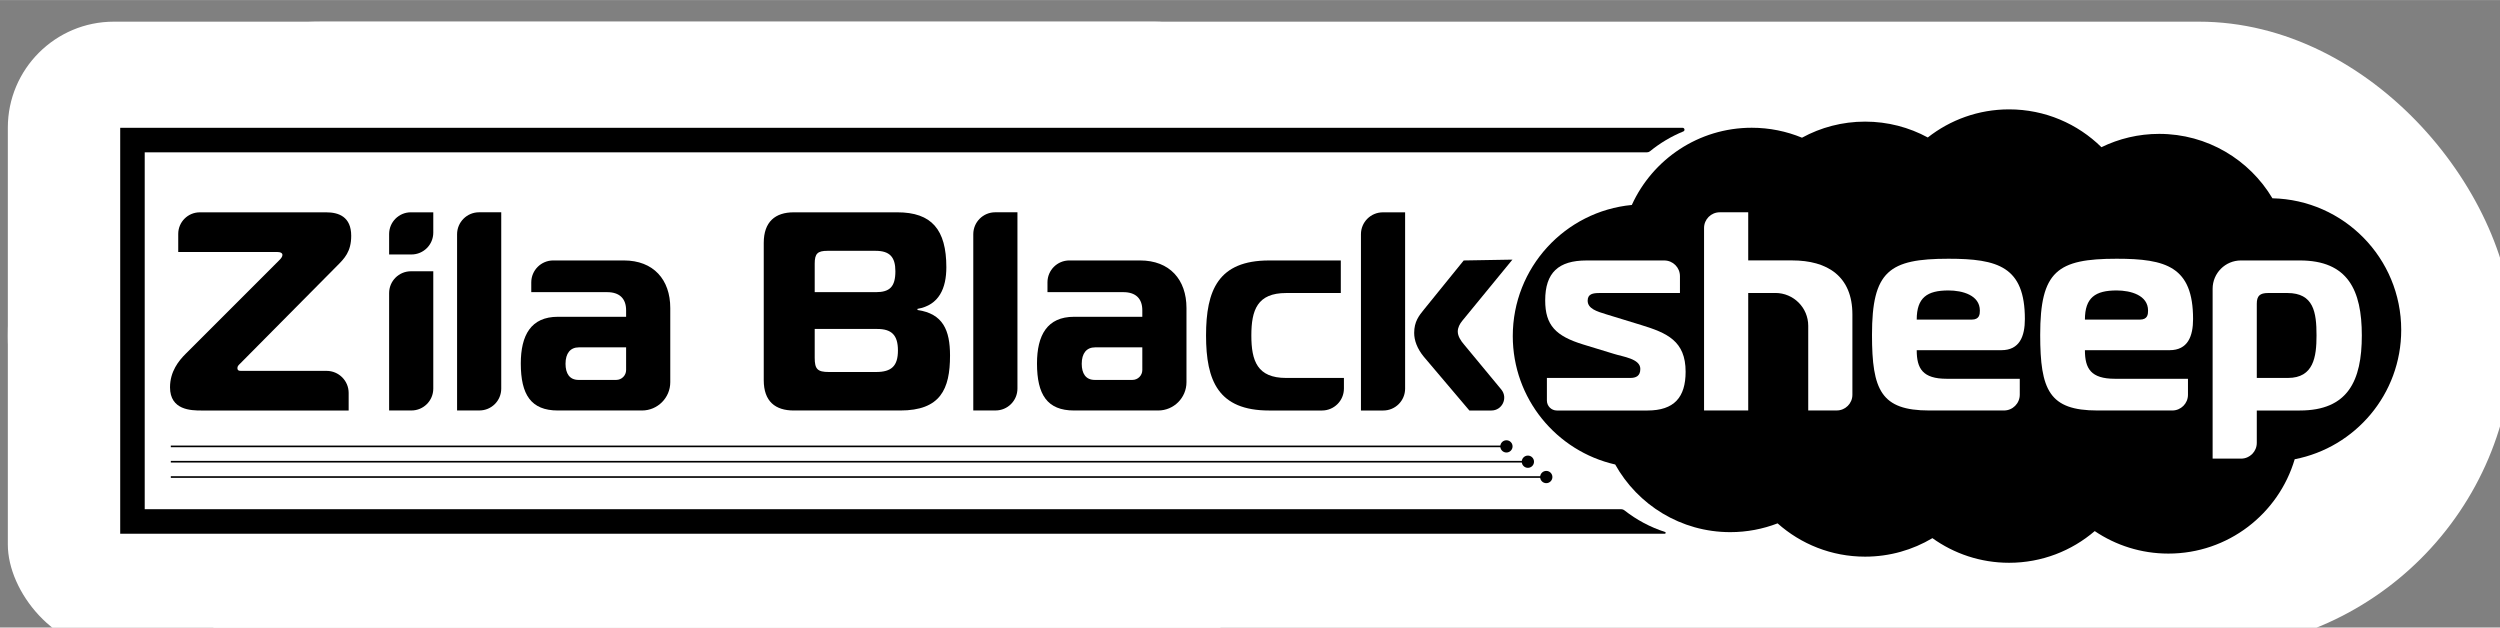 <?xml version="1.0" encoding="UTF-8" standalone="no"?>
<!-- Created with Inkscape (http://www.inkscape.org/) -->

<svg
   width="5.417in"
   height="1.36in"
   viewBox="0 0 137.583 34.531"
   version="1.1"
   id="svg1"
   xml:space="preserve"
   inkscape:version="1.4.2 (f4327f4, 2025-05-13)"
   sodipodi:docname="assets m.svg"
   xmlns:inkscape="http://www.inkscape.org/namespaces/inkscape"
   xmlns:sodipodi="http://sodipodi.sourceforge.net/DTD/sodipodi-0.dtd"
   xmlns="http://www.w3.org/2000/svg"
   xmlns:svg="http://www.w3.org/2000/svg"><rect x="0" y="0" width="137.583" height="34.531" fill="#808080" stroke="none"/><sodipodi:namedview
     id="namedview1"
     pagecolor="#505050"
     bordercolor="#ffffff"
     borderopacity="1"
     inkscape:showpageshadow="0"
     inkscape:pageopacity="0"
     inkscape:pagecheckerboard="1"
     inkscape:deskcolor="#505050"
     inkscape:document-units="mm"
     inkscape:zoom="0.36213173"
     inkscape:cx="1184.6518"
     inkscape:cy="2171.8616"
     inkscape:window-width="1920"
     inkscape:window-height="1009"
     inkscape:window-x="-8"
     inkscape:window-y="-8"
     inkscape:window-maximized="1"
     inkscape:current-layer="layer-MC0"
     showguides="true"><inkscape:page
       x="0"
       y="0"
       width="137.583"
       height="34.531"
       id="page1"
       margin="0"
       bleed="0" /></sodipodi:namedview><defs
     id="defs1"><clipPath
       clipPathUnits="userSpaceOnUse"
       id="clipPath2-1-4"><path
         d="M 0,389 H 1153 V 0 H 0 Z"
         transform="translate(-1102,-191.995)"
         id="path2-1-6-8" /></clipPath><clipPath
       clipPathUnits="userSpaceOnUse"
       id="clipPath4-1-8"><path
         d="M 0,389 H 1153 V 0 H 0 Z"
         transform="translate(-100.174,-155.305)"
         id="path4-2-2" /></clipPath><clipPath
       clipPathUnits="userSpaceOnUse"
       id="clipPath6-0-4"><path
         d="M 0,389 H 1153 V 0 H 0 Z"
         transform="translate(-195.583,-218.717)"
         id="path6-0-5" /></clipPath><clipPath
       clipPathUnits="userSpaceOnUse"
       id="clipPath8-1-5"><path
         d="M 0,389 H 1153 V 0 H 0 Z"
         transform="translate(-226.614,-245.58)"
         id="path8-4-1" /></clipPath><clipPath
       clipPathUnits="userSpaceOnUse"
       id="clipPath10-6-71"><path
         d="M 0,389 H 1153 V 0 H 0 Z"
         transform="translate(-272.045,-184.064)"
         id="path10-0-1" /></clipPath><clipPath
       clipPathUnits="userSpaceOnUse"
       id="clipPath12-7-5"><path
         d="M 0,389 H 1153 V 0 H 0 Z"
         transform="translate(-379.467,-179.292)"
         id="path12-1-2" /></clipPath><clipPath
       clipPathUnits="userSpaceOnUse"
       id="clipPath14-7-7"><path
         d="M 0,389 H 1153 V 0 H 0 Z"
         transform="translate(-461.672,-245.58)"
         id="path14-7-6" /></clipPath><clipPath
       clipPathUnits="userSpaceOnUse"
       id="clipPath16-7-1"><path
         d="M 0,389 H 1153 V 0 H 0 Z"
         transform="translate(-507.135,-184.064)"
         id="path16-7-4" /></clipPath><clipPath
       clipPathUnits="userSpaceOnUse"
       id="clipPath18-3-2"><path
         d="M 0,389 H 1153 V 0 H 0 Z"
         transform="translate(-586.445,-155.305)"
         id="path18-3-3" /></clipPath><clipPath
       clipPathUnits="userSpaceOnUse"
       id="clipPath20-5-2"><path
         d="M 0,389 H 1153 V 0 H 0 Z"
         transform="translate(-677.62,-155.305)"
         id="path20-9-2" /></clipPath><clipPath
       clipPathUnits="userSpaceOnUse"
       id="clipPath22-9-1"><path
         d="M 0,389 H 1153 V 0 H 0 Z"
         transform="translate(-717.454,-155.305)"
         id="path22-8-68" /></clipPath><clipPath
       clipPathUnits="userSpaceOnUse"
       id="clipPath24-1-57"><path
         d="M 0,389 H 1153 V 0 H 0 Z"
         transform="translate(-791.647,-245.58)"
         id="path24-8-6" /></clipPath><clipPath
       clipPathUnits="userSpaceOnUse"
       id="clipPath26-2-1"><path
         d="M 0,389 H 1153 V 0 H 0 Z"
         transform="translate(-906.362,-196.702)"
         id="path26-6-8" /></clipPath><clipPath
       clipPathUnits="userSpaceOnUse"
       id="clipPath28-6-92"><path
         d="M 0,389 H 1153 V 0 H 0 Z"
         transform="translate(-982.964,-196.702)"
         id="path28-0-7" /></clipPath><clipPath
       clipPathUnits="userSpaceOnUse"
       id="clipPath30-3-9"><path
         d="M 0,389 H 1153 V 0 H 0 Z"
         transform="translate(-1036.223,-170.136)"
         id="path30-8-5" /></clipPath><clipPath
       clipPathUnits="userSpaceOnUse"
       id="clipPath32-0-43"><path
         d="M 0,389 H 1153 V 0 H 0 Z"
         transform="translate(-766.617,-99.189)"
         id="path32-1-1" /></clipPath><clipPath
       clipPathUnits="userSpaceOnUse"
       id="clipPath34-2-2"><path
         d="M 0,389 H 1153 V 0 H 0 Z"
         transform="translate(-715.428,-125.007)"
         id="path34-5-3" /></clipPath><clipPath
       clipPathUnits="userSpaceOnUse"
       id="clipPath36-0-3"><path
         d="M 0,389 H 1153 V 0 H 0 Z"
         transform="translate(-712.637,-125.007)"
         id="path36-9-4" /></clipPath><clipPath
       clipPathUnits="userSpaceOnUse"
       id="clipPath38-4-1"><path
         d="M 0,389 H 1153 V 0 H 0 Z"
         transform="translate(-707.054,-131.985)"
         id="path38-7-1" /></clipPath><clipPath
       clipPathUnits="userSpaceOnUse"
       id="clipPath40-8-38"><path
         d="M 0,389 H 1153 V 0 H 0 Z"
         transform="translate(-704.263,-131.985)"
         id="path40-3-7" /></clipPath><clipPath
       clipPathUnits="userSpaceOnUse"
       id="clipPath42-5-4"><path
         d="M 0,389 H 1153 V 0 H 0 Z"
         transform="translate(-697.285,-138.963)"
         id="path42-1-2" /></clipPath><clipPath
       clipPathUnits="userSpaceOnUse"
       id="clipPath44-2-7"><path
         d="M 0,389 H 1153 V 0 H 0 Z"
         transform="translate(-694.494,-138.963)"
         id="path44-0-7" /></clipPath></defs><g
     id="layer-MC0"
     inkscape:groupmode="layer"
     inkscape:label="Capa 1"
     transform="matrix(0.265,0,0,0.265,-243.525,-670.773)"><g
       id="g4"
       transform="matrix(0.342,0,0,0.342,605.809,1668.658)"><g
         id="g3"><g
           id="g2"><rect
             style="fill:#ffffff;fill-opacity:1;stroke:none;stroke-width:0.411"
             id="rect20-9"
             width="1521.333"
             height="381.833"
             x="920.41"
             y="2535.206"
             ry="190.916" /><rect
             style="fill:#ffffff;fill-opacity:1;stroke:none;stroke-width:0.291"
             id="rect20-9-5"
             width="760.666"
             height="381.833"
             x="920.41"
             y="2535.206"
             ry="64.385" /><g
             id="g20-8"
             transform="translate(2191.206,29.426)"><path
               id="path1-57-65"
               d="m 0,0 c 0,32.693 -26.149,59.261 -58.67,59.975 -10.468,17.568 -29.645,29.341 -51.58,29.341 -9.439,0 -18.365,-2.185 -26.31,-6.068 -10.831,10.653 -25.681,17.233 -42.073,17.233 -13.977,0 -26.827,-4.792 -37.028,-12.805 -8.493,4.606 -18.222,7.223 -28.563,7.223 -10.415,0 -20.208,-2.657 -28.744,-7.324 -7.056,2.915 -14.784,4.532 -22.892,4.532 -24.281,0 -45.178,-14.428 -54.625,-35.172 -30.43,-2.909 -54.23,-28.534 -54.23,-59.726 0,-28.551 19.945,-52.427 46.658,-58.5 10.256,-18.38 29.885,-30.816 52.428,-30.816 7.596,0 14.856,1.425 21.545,4.001 10.6,-9.429 24.557,-15.166 39.86,-15.166 11.208,0 21.694,3.082 30.67,8.431 9.84,-7.055 21.89,-11.222 34.921,-11.222 14.902,0 28.525,5.444 39.018,14.436 9.577,-6.471 21.123,-10.249 33.552,-10.249 27.224,0 50.2,18.134 57.542,42.978 C -20.876,-53.536 0,-29.212 0,0"
               style="fill:#000000;fill-opacity:1;fill-rule:nonzero;stroke:none"
               transform="matrix(1.333,0,0,-1.333,182.538,2692.975)"
               clip-path="url(#clipPath2-1-4)" /><path
               id="path3-0"
               d="m 0,0 c -4.643,0 -14.315,0.129 -14.315,10.575 0,7.222 3.998,12.123 7.093,15.218 l 42.558,42.558 c 0.774,0.774 1.548,1.547 1.548,2.579 0,0.645 -0.645,1.29 -2.451,1.29 h -45.008 v 8.231 c 0,5.425 4.398,9.824 9.824,9.824 h 57.624 c 5.546,0 11.349,-1.935 11.349,-10.704 0,-7.222 -3.095,-10.318 -6.449,-13.67 L 17.668,21.408 c -0.645,-0.645 -1.29,-1.161 -1.29,-2.063 0,-0.903 0.387,-1.29 1.548,-1.29 H 57.01 c 5.551,0 10.051,-4.5 10.051,-10.051 V 0 Z"
               style="fill:#000000;fill-opacity:1;fill-rule:nonzero;stroke:none"
               transform="matrix(1.333,0,0,-1.333,-1153.23,2741.895)"
               clip-path="url(#clipPath4-1-8)" /><path
               id="path5-2"
               d="m 0,0 h 10.179 v -53.46 c 0,-5.497 -4.456,-9.953 -9.952,-9.953 H -9.939 V -9.939 C -9.939,-4.45 -5.489,0 0,0 m -9.939,7.652 v 9.297 c 0,5.475 4.438,9.913 9.913,9.913 h 10.205 v -9.26 c 0,-5.496 -4.455,-9.95 -9.95,-9.95 z"
               style="fill:#000000;fill-opacity:1;fill-rule:nonzero;stroke:none"
               transform="matrix(1.333,0,0,-1.333,-1026.019,2657.344)"
               clip-path="url(#clipPath6-0-4)" /><path
               id="path7-8"
               d="m 0,0 h 10.097 v -80.333 c 0,-5.491 -4.451,-9.942 -9.942,-9.942 h -10.177 v 80.253 C -10.022,-4.487 -5.535,0 0,0"
               style="fill:#000000;fill-opacity:1;fill-rule:nonzero;stroke:none"
               transform="matrix(1.333,0,0,-1.333,-984.643,2621.528)"
               clip-path="url(#clipPath8-1-5)" /><path
               id="path9-6"
               d="m 0,0 c -3.869,0 -6.061,-2.709 -6.061,-7.481 0,-4.384 1.805,-7.35 5.932,-7.35 h 17.152 c 2.493,0 4.514,2.021 4.514,4.513 V 0 Z m 20.505,39.592 c 13.542,0 21.15,-8.77 21.15,-21.666 v -33.789 c 0,-7.122 -5.774,-12.896 -12.896,-12.896 H -9.543 c -12.252,0 -16.895,7.222 -16.895,21.408 0,12.896 4.643,21.279 16.895,21.279 h 31.08 v 2.966 c 0,5.416 -3.095,8.254 -8.641,8.254 h -34.562 v 4.44 c 0,5.525 4.479,10.004 10.004,10.004 z"
               style="fill:#000000;fill-opacity:1;fill-rule:nonzero;stroke:none"
               transform="matrix(1.333,0,0,-1.333,-924.069,2703.549)"
               clip-path="url(#clipPath10-6-71)" /><path
               id="path11-0"
               d="m 0,0 c 0,-5.159 1.289,-6.448 6.448,-6.448 h 21.537 c 6.964,0 9.93,2.708 9.93,9.801 0,7.093 -2.966,9.801 -9.414,9.801 H 0 Z m 0,29.92 h 27.856 c 6.319,0 8.898,2.45 8.898,9.543 0,6.448 -2.579,9.285 -9.027,9.285 H 5.803 C 1.289,48.748 0,47.459 0,42.945 Z M 61.644,1.032 c 0,-15.347 -4.384,-25.019 -22.697,-25.019 H -9.544 c -8.382,0 -13.67,4.127 -13.67,13.799 v 62.547 c 0,9.673 5.288,13.929 13.67,13.929 h 47.202 c 15.604,0 22.31,-7.867 22.31,-25.02 0,-9.414 -3.224,-17.281 -13.154,-18.957 V 21.795 C 58.42,20.118 61.644,12.638 61.644,1.032"
               style="fill:#000000;fill-opacity:1;fill-rule:nonzero;stroke:none"
               transform="matrix(1.333,0,0,-1.333,-780.84,2709.912)"
               clip-path="url(#clipPath12-7-5)" /><path
               id="path13-2"
               d="m 0,0 h 10.129 v -80.298 c 0,-5.51 -4.467,-9.977 -9.977,-9.977 H -9.989 V -9.989 C -9.989,-4.472 -5.517,0 0,0"
               style="fill:#000000;fill-opacity:1;fill-rule:nonzero;stroke:none"
               transform="matrix(1.333,0,0,-1.333,-671.233,2621.528)"
               clip-path="url(#clipPath14-7-7)" /><path
               id="path15-4"
               d="m 0,0 c -3.869,0 -6.061,-2.709 -6.061,-7.481 0,-4.384 1.805,-7.35 5.932,-7.35 h 17.152 c 2.493,0 4.514,2.021 4.514,4.513 V 0 Z m 20.505,39.592 c 13.542,0 21.15,-8.77 21.15,-21.666 v -33.789 c 0,-7.122 -5.774,-12.896 -12.896,-12.896 H -9.543 c -12.252,0 -16.895,7.222 -16.895,21.408 0,12.896 4.643,21.279 16.895,21.279 h 31.08 v 2.966 c 0,5.416 -3.095,8.254 -8.641,8.254 h -34.562 v 4.48 c 0,5.503 4.461,9.964 9.963,9.964 z"
               style="fill:#000000;fill-opacity:1;fill-rule:nonzero;stroke:none"
               transform="matrix(1.333,0,0,-1.333,-610.616,2703.549)"
               clip-path="url(#clipPath16-7-1)" /><path
               id="path17-8"
               d="m 0,0 c -23.214,0 -28.759,13.541 -28.759,34.175 0,20.634 5.545,34.176 28.759,34.176 H 32.628 V 53.52 H 7.738 c -13.155,0 -15.862,-7.737 -15.862,-19.345 0,-11.606 2.707,-19.344 15.862,-19.344 H 34.047 V 9.995 C 34.047,4.475 29.571,0 24.051,0 Z"
               style="fill:#000000;fill-opacity:1;fill-rule:nonzero;stroke:none"
               transform="matrix(1.333,0,0,-1.333,-504.869,2741.895)"
               clip-path="url(#clipPath18-3-2)" /><path
               id="path19-6"
               d="m 0,0 -20.763,24.503 c -2.966,3.611 -4.385,7.351 -4.385,10.833 0,5.159 2.193,7.867 4.385,10.575 l 18.184,22.44 22.188,0.38 -22.833,-27.85 c -1.16,-1.418 -2.063,-3.095 -2.063,-4.9 0,-2.063 1.289,-4.127 2.966,-6.061 L 14.527,9.575 C 17.683,5.764 14.973,0 10.024,0 Z m -49.393,0 v 80.306 c 0,5.506 4.463,9.969 9.969,9.969 h 10.149 V 9.969 C -29.275,4.463 -33.738,0 -39.243,0 Z"
               style="fill:#000000;fill-opacity:1;fill-rule:nonzero;stroke:none"
               transform="matrix(1.333,0,0,-1.333,-383.303,2741.895)"
               clip-path="url(#clipPath20-5-2)" /><path
               id="path21-5"
               d="m 0,0 v 0 c -2.503,0 -4.533,2.029 -4.533,4.533 v 10.298 h 37.915 c 2.709,0 4.643,0.903 4.643,4.127 0,4.643 -7.995,5.545 -11.993,6.835 l -13.929,4.255 c -12.638,3.87 -17.41,8.77 -17.41,20.119 0,12.639 6.062,18.184 18.829,18.184 h 35.422 c 3.941,0 7.136,-3.195 7.136,-7.136 V 53.52 H 19.454 c -2.966,0 -5.416,-0.387 -5.416,-3.482 0,-3.611 4.127,-4.901 8.383,-6.19 L 38.412,38.947 C 50.148,35.336 58.659,31.725 58.659,17.668 58.659,6.062 53.501,0 41.249,0 Z"
               style="fill:#ffffff;fill-opacity:1;fill-rule:nonzero;stroke:none"
               transform="matrix(1.333,0,0,-1.333,-330.19,2741.895)"
               clip-path="url(#clipPath22-9-1)" /><path
               id="path23-0"
               d="m 0,0 h 12.966 v -21.924 h 19.989 c 16.121,0 27.469,-7.222 27.469,-24.632 v -36.577 c 0,-3.944 -3.197,-7.142 -7.141,-7.142 H 40.306 v 38.561 c 0,8.262 -6.698,14.96 -14.96,14.96 H 12.966 V -90.275 H -7.153 V -7.153 C -7.153,-3.202 -3.95,0 0,0"
               style="fill:#ffffff;fill-opacity:1;fill-rule:nonzero;stroke:none"
               transform="matrix(1.333,0,0,-1.333,-231.267,2621.528)"
               clip-path="url(#clipPath24-1-57)" /><path
               id="path25-90"
               d="m 0,0 c 3.611,0 3.74,2.451 3.74,4.127 0,6.964 -7.867,9.157 -14.316,9.157 C -20.248,13.284 -25.02,10.06 -25.02,0 Z m -19.345,-41.397 c -21.923,0 -26.05,9.285 -26.05,34.434 0,29.016 7.737,34.691 34.819,34.691 22.569,0 34.821,-3.611 34.821,-27.469 0,-7.738 -2.322,-14.187 -10.704,-14.187 H -25.02 c 0,-8.382 2.709,-13.025 13.671,-13.025 h 33.272 v -7.249 c 0,-3.974 -3.221,-7.195 -7.195,-7.195 z"
               style="fill:#ffffff;fill-opacity:1;fill-rule:nonzero;stroke:none"
               transform="matrix(1.333,0,0,-1.333,-78.313,2686.698)"
               clip-path="url(#clipPath26-2-1)" /><path
               id="path27-06"
               d="m 0,0 c 3.611,0 3.74,2.451 3.74,4.127 0,6.964 -7.867,9.157 -14.316,9.157 C -20.248,13.284 -25.02,10.06 -25.02,0 Z m -19.345,-41.397 c -21.923,0 -26.05,9.285 -26.05,34.434 0,29.016 7.737,34.691 34.819,34.691 22.569,0 34.821,-3.611 34.821,-27.469 0,-7.738 -2.322,-14.187 -10.704,-14.187 H -25.02 c 0,-8.382 2.709,-13.025 13.671,-13.025 h 33.272 v -7.302 c 0,-3.945 -3.197,-7.142 -7.142,-7.142 z"
               style="fill:#ffffff;fill-opacity:1;fill-rule:nonzero;stroke:none"
               transform="matrix(1.333,0,0,-1.333,23.823,2686.698)"
               clip-path="url(#clipPath28-6-92)" /><path
               id="path29-1"
               d="m 0,0 h 14.186 c 11.736,0 13.026,9.672 13.026,19.344 0,10.576 -1.29,19.345 -13.284,19.345 H 5.159 C 1.419,38.689 0,37.399 0,33.788 Z m 19.603,53.52 c 21.923,0 28.243,-13.542 28.243,-34.176 0,-20.634 -6.32,-34.175 -28.243,-34.175 H 0 v -14.758 c 0,-3.958 -3.208,-7.166 -7.167,-7.166 h -12.951 v 77.378 c 0,7.123 5.774,12.897 12.896,12.897 z"
               style="fill:#ffffff;fill-opacity:1;fill-rule:nonzero;stroke:none"
               transform="matrix(1.333,0,0,-1.333,94.835,2722.12)"
               clip-path="url(#clipPath30-3-9)" /><path
               id="path31-3"
               d="M 0,0 H -703.617 V 184.913 H 8.105 c 0.938,0 1.208,-1.299 0.34,-1.654 -5.524,-2.259 -10.641,-5.316 -15.197,-9.036 -0.374,-0.305 -0.838,-0.475 -1.32,-0.475 H -692.453 V 11.165 h 672.552 c 0.56,0 1.1,-0.193 1.541,-0.538 C -12.887,6.339 -6.646,2.974 0.126,0.796 0.572,0.656 0.475,0 0,0"
               style="fill:#000000;fill-opacity:1;fill-rule:nonzero;stroke:none"
               transform="matrix(1.333,0,0,-1.333,-264.639,2816.715)"
               clip-path="url(#clipPath32-0-43)" /><path
               id="path33-8"
               d="m 0,0 c 0,1.542 -1.25,2.791 -2.791,2.791 -1.542,0 -2.791,-1.249 -2.791,-2.791 0,-1.541 1.249,-2.791 2.791,-2.791 C -1.25,-2.791 0,-1.541 0,0"
               style="fill:#000000;fill-opacity:1;fill-rule:nonzero;stroke:none"
               transform="matrix(1.333,0,0,-1.333,-332.892,2782.291)"
               clip-path="url(#clipPath34-2-2)" /><path
               id="path35-9"
               d="M 0,0 H -626.568"
               style="fill:none;stroke:#000000;stroke-width:0.75;stroke-linecap:butt;stroke-linejoin:miter;stroke-miterlimit:10;stroke-dasharray:none;stroke-opacity:1"
               transform="matrix(1.333,0,0,-1.333,-336.613,2782.291)"
               clip-path="url(#clipPath36-0-3)" /><path
               id="path37-3"
               d="m 0,0 c 0,1.542 -1.25,2.791 -2.791,2.791 -1.542,0 -2.791,-1.249 -2.791,-2.791 0,-1.542 1.249,-2.791 2.791,-2.791 C -1.25,-2.791 0,-1.542 0,0"
               style="fill:#000000;fill-opacity:1;fill-rule:nonzero;stroke:none"
               transform="matrix(1.333,0,0,-1.333,-344.056,2772.987)"
               clip-path="url(#clipPath38-4-1)" /><path
               id="path39-4"
               d="M 0,0 H -618.195"
               style="fill:none;stroke:#000000;stroke-width:0.75;stroke-linecap:butt;stroke-linejoin:miter;stroke-miterlimit:10;stroke-dasharray:none;stroke-opacity:1"
               transform="matrix(1.333,0,0,-1.333,-347.778,2772.987)"
               clip-path="url(#clipPath40-8-38)" /><path
               id="path41-4"
               d="m 0,0 c 0,1.542 -1.25,2.791 -2.791,2.791 -1.542,0 -2.791,-1.249 -2.791,-2.791 0,-1.542 1.249,-2.791 2.791,-2.791 C -1.25,-2.791 0,-1.542 0,0"
               style="fill:#000000;fill-opacity:1;fill-rule:nonzero;stroke:none"
               transform="matrix(1.333,0,0,-1.333,-357.082,2763.683)"
               clip-path="url(#clipPath42-5-4)" /><path
               id="path43-6"
               d="M 0,0 H -608.426"
               style="fill:none;stroke:#000000;stroke-width:0.75;stroke-linecap:butt;stroke-linejoin:miter;stroke-miterlimit:10;stroke-dasharray:none;stroke-opacity:1"
               transform="matrix(1.333,0,0,-1.333,-360.803,2763.683)"
               clip-path="url(#clipPath44-2-7)" /></g></g></g></g></g></svg>
